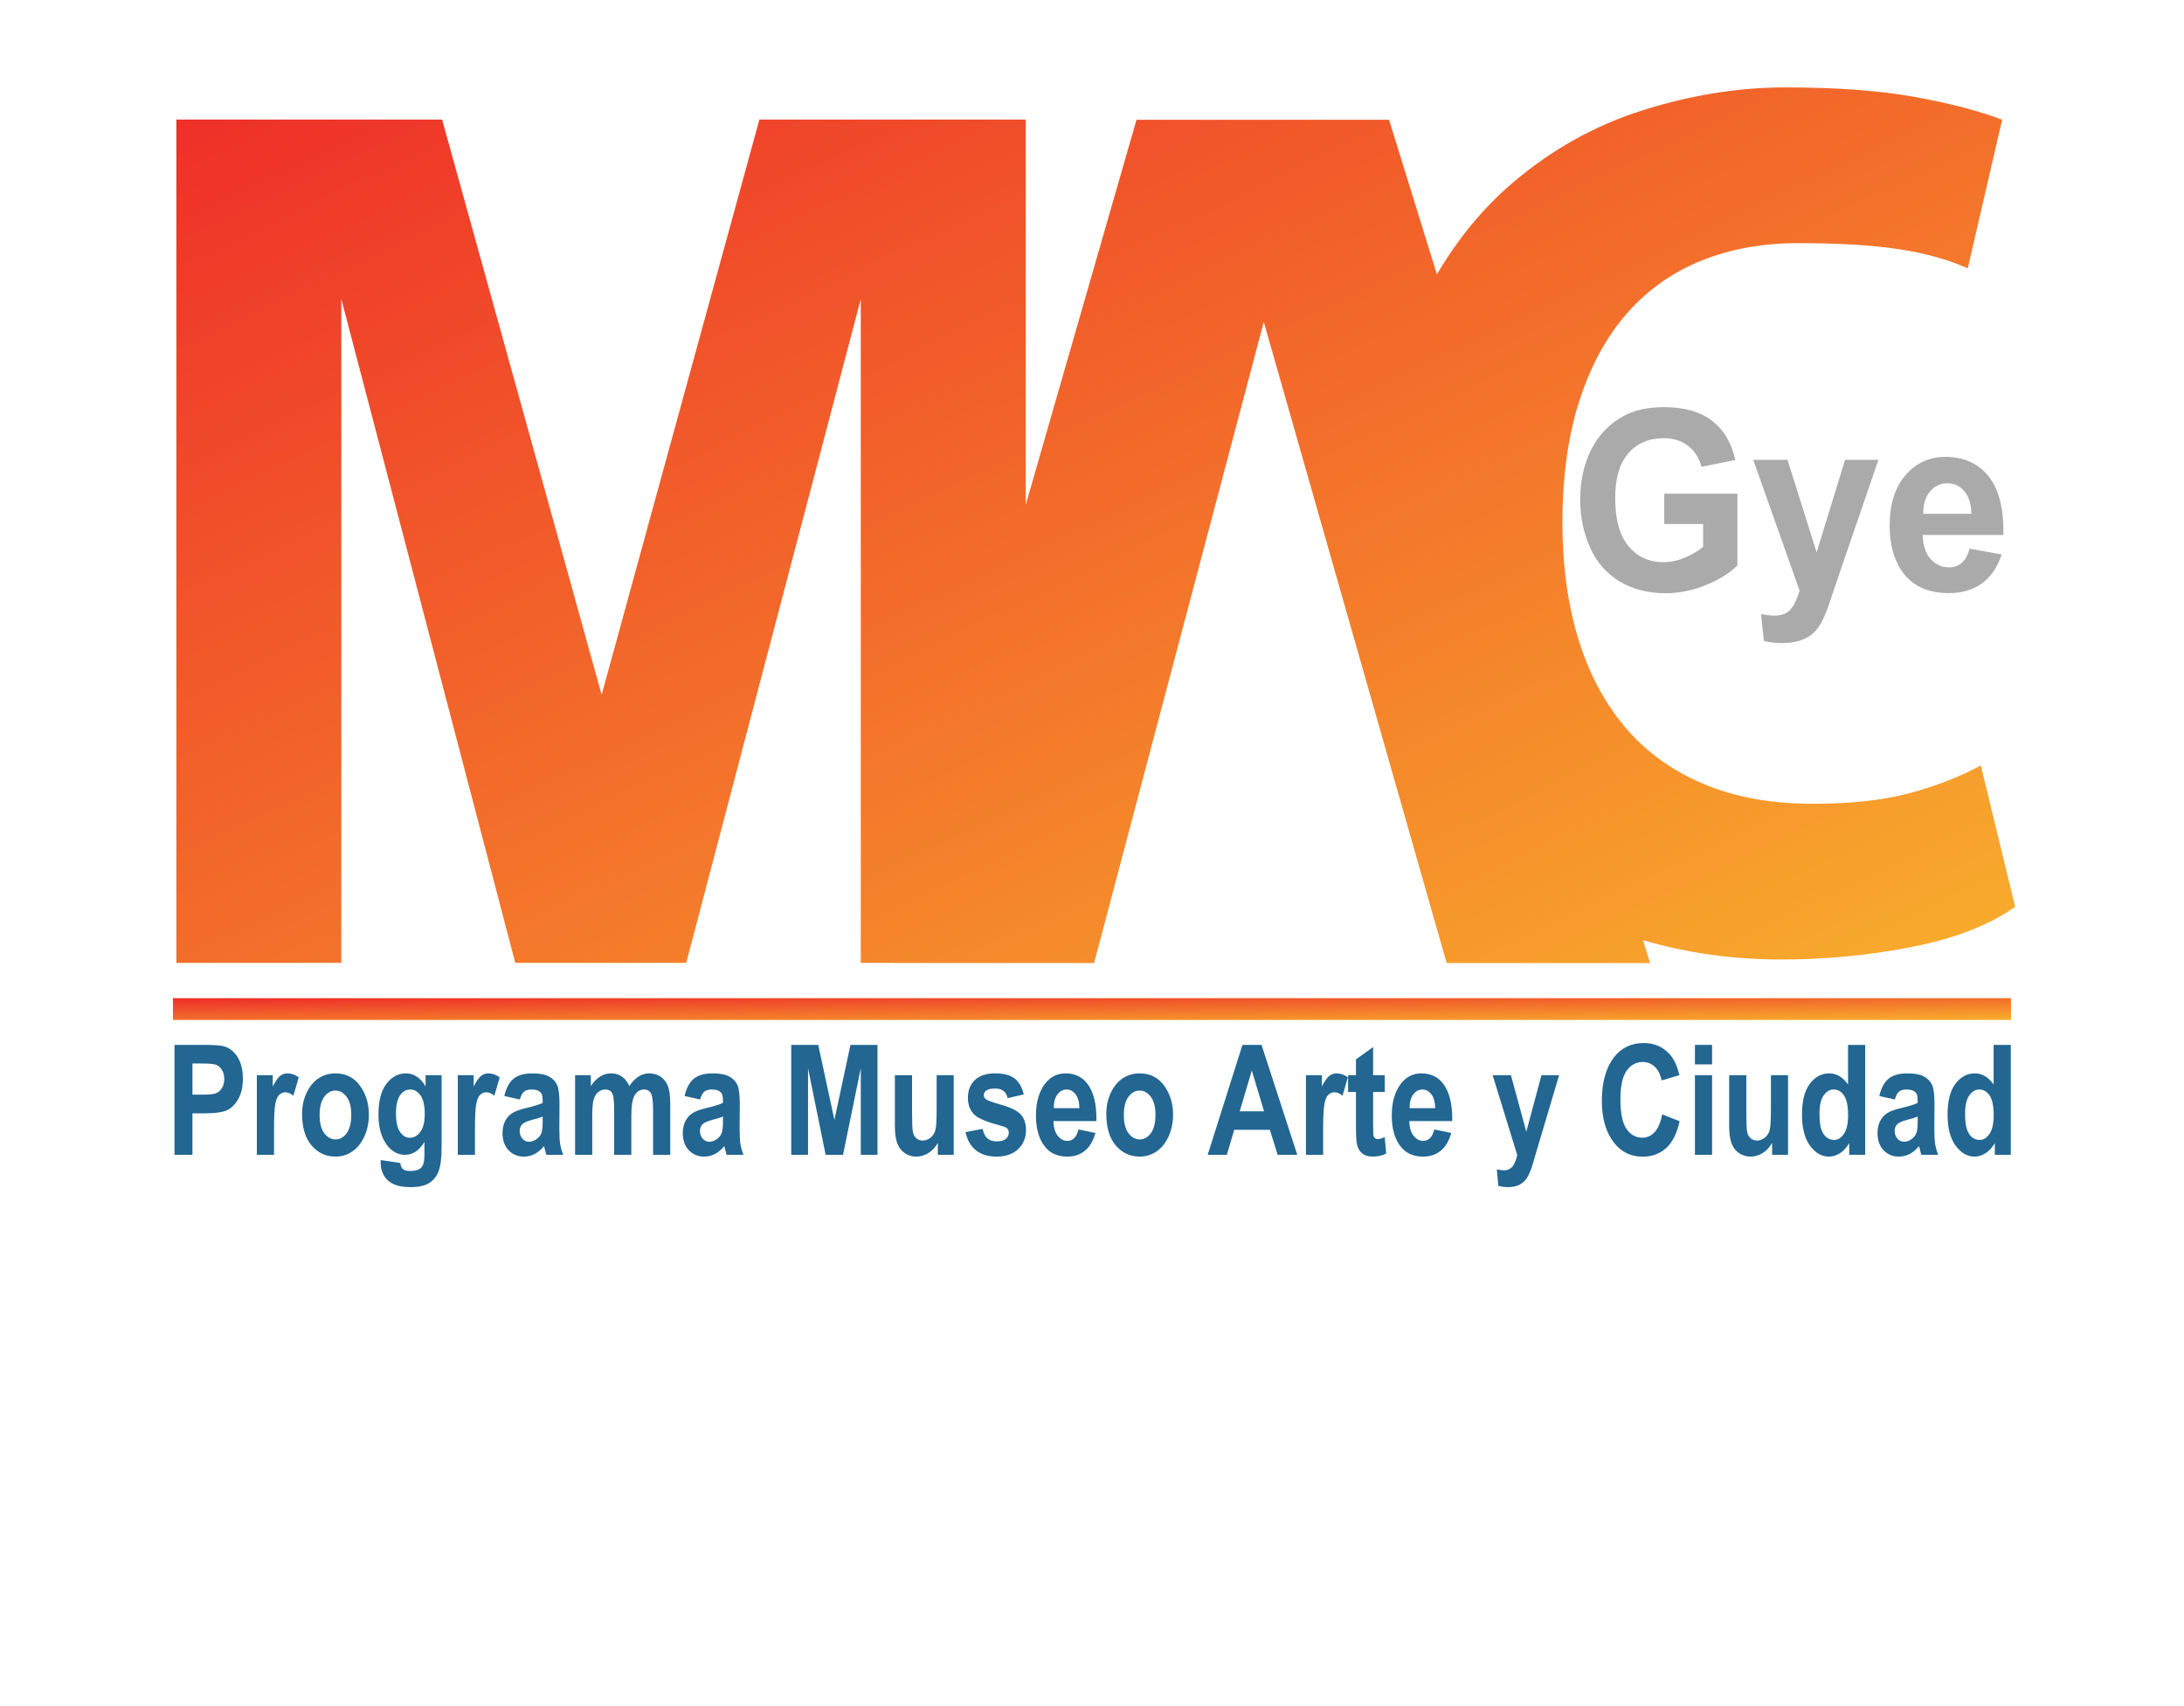 <?xml version="1.0" encoding="UTF-8" standalone="no"?><!DOCTYPE svg PUBLIC "-//W3C//DTD SVG 1.1//EN" "http://www.w3.org/Graphics/SVG/1.1/DTD/svg11.dtd"><svg viewBox="0 50 256 200" version="1.1" xmlns="http://www.w3.org/2000/svg" xmlns:xlink="http://www.w3.org/1999/xlink" xml:space="preserve" style="fill-rule:evenodd;clip-rule:evenodd;stroke-linejoin:round;stroke-miterlimit:1.414;"><g id="_.28.Programa-Museo-Arte-y-Ciu.29.">
<path d="M20.451,185.373l0,-12.885l3.396,0c1.265,0 2.092,0.062 2.481,0.185c0.622,0.199 1.134,0.624 1.537,1.274c0.404,0.651 0.605,1.489 0.605,2.514c0,0.932 -0.174,1.712 -0.522,2.342c-0.348,0.63 -0.784,1.072 -1.306,1.327c-0.523,0.255 -1.422,0.383 -2.699,0.383l-1.385,0l0,4.86l-2.107,0Zm2.107,-10.705l0,3.656l1.167,0c0.784,0 1.316,-0.055 1.598,-0.167c0.281,-0.111 0.512,-0.312 0.692,-0.602c0.18,-0.29 0.27,-0.646 0.27,-1.068c0,-0.427 -0.093,-0.788 -0.279,-1.081c-0.186,-0.293 -0.415,-0.489 -0.688,-0.589c-0.272,-0.099 -0.85,-0.149 -1.732,-0.149l-1.028,0Z" style="fill:#226691; fill-rule:nonzero;"/>
<path d="M32.119,185.373l-2.012,0l0,-9.334l1.864,0l0,1.327c0.319,-0.621 0.605,-1.033 0.857,-1.235c0.253,-0.202 0.545,-0.303 0.876,-0.303c0.458,0 0.896,0.155 1.314,0.466l-0.627,2.153c-0.33,-0.269 -0.644,-0.404 -0.94,-0.404c-0.279,0 -0.524,0.104 -0.736,0.312c-0.212,0.208 -0.364,0.584 -0.457,1.129c-0.093,0.545 -0.139,1.547 -0.139,3.006l0,2.883Z" style="fill:#226691; fill-rule:nonzero;"/>
<path d="M35.41,180.574c0,-0.914 0.18,-1.746 0.54,-2.496c0.36,-0.75 0.83,-1.312 1.411,-1.687c0.58,-0.375 1.233,-0.563 1.959,-0.563c1.219,0 2.177,0.482 2.873,1.446c0.697,0.964 1.045,2.09 1.045,3.379c0,0.961 -0.181,1.828 -0.544,2.602c-0.363,0.773 -0.839,1.355 -1.428,1.745c-0.589,0.389 -1.235,0.584 -1.938,0.584c-1.126,0 -2.06,-0.434 -2.803,-1.301c-0.743,-0.867 -1.115,-2.103 -1.115,-3.709Zm2.055,0.132c0,0.943 0.183,1.657 0.549,2.14c0.365,0.484 0.807,0.725 1.323,0.725c0.505,0 0.938,-0.243 1.298,-0.729c0.359,-0.487 0.539,-1.204 0.539,-2.154c0,-0.925 -0.182,-1.631 -0.548,-2.118c-0.366,-0.486 -0.804,-0.729 -1.315,-0.729c-0.505,0 -0.939,0.243 -1.302,0.729c-0.363,0.487 -0.544,1.199 -0.544,2.136Z" style="fill:#226691; fill-rule:nonzero;"/>
<path d="M44.623,185.988l2.298,0.343c0.035,0.34 0.141,0.582 0.318,0.725c0.177,0.144 0.457,0.215 0.84,0.215c0.441,0 0.798,-0.073 1.071,-0.219c0.192,-0.106 0.34,-0.281 0.444,-0.528c0.105,-0.246 0.157,-0.679 0.157,-1.3l0,-1.363c-0.302,0.504 -0.641,0.882 -1.019,1.134c-0.377,0.252 -0.795,0.378 -1.253,0.378c-0.842,0 -1.55,-0.384 -2.125,-1.151c-0.662,-0.879 -0.993,-2.069 -0.993,-3.569c0,-1.593 0.312,-2.796 0.936,-3.608c0.624,-0.811 1.38,-1.217 2.269,-1.217c0.47,0 0.898,0.126 1.284,0.378c0.386,0.252 0.73,0.633 1.032,1.143l0,-1.31l1.881,0l0,8.376c0,1.342 -0.122,2.314 -0.366,2.918c-0.244,0.604 -0.62,1.059 -1.128,1.367c-0.508,0.307 -1.212,0.461 -2.111,0.461c-0.83,0 -1.495,-0.111 -1.994,-0.334c-0.5,-0.223 -0.881,-0.555 -1.145,-0.997c-0.264,-0.443 -0.396,-0.954 -0.396,-1.534l0,-0.308Zm1.793,-5.475c0,0.996 0.158,1.722 0.475,2.179c0.316,0.457 0.698,0.686 1.145,0.686c0.482,0 0.894,-0.232 1.236,-0.694c0.343,-0.463 0.514,-1.166 0.514,-2.11c0,-0.972 -0.164,-1.692 -0.492,-2.157c-0.328,-0.466 -0.733,-0.699 -1.215,-0.699c-0.476,0 -0.872,0.228 -1.188,0.685c-0.317,0.457 -0.475,1.16 -0.475,2.11Z" style="fill:#226691; fill-rule:nonzero;"/>
<path d="M55.672,185.373l-2.011,0l0,-9.334l1.863,0l0,1.327c0.319,-0.621 0.605,-1.033 0.858,-1.235c0.252,-0.202 0.544,-0.303 0.875,-0.303c0.458,0 0.897,0.155 1.315,0.466l-0.627,2.153c-0.331,-0.269 -0.645,-0.404 -0.941,-0.404c-0.278,0 -0.524,0.104 -0.735,0.312c-0.212,0.208 -0.365,0.584 -0.458,1.129c-0.092,0.545 -0.139,1.547 -0.139,3.006l0,2.883Z" style="fill:#226691; fill-rule:nonzero;"/><path d="M60.931,178.887l-1.819,-0.405c0.22,-0.943 0.584,-1.621 1.092,-2.034c0.508,-0.413 1.238,-0.62 2.19,-0.62c0.848,0 1.495,0.12 1.942,0.36c0.447,0.241 0.766,0.567 0.958,0.98c0.191,0.414 0.287,1.165 0.287,2.255l-0.017,2.883c0,0.808 0.032,1.41 0.095,1.806c0.064,0.395 0.183,0.816 0.357,1.261l-1.985,0l-0.261,-1.019c-0.343,0.41 -0.71,0.717 -1.102,0.922c-0.391,0.205 -0.808,0.308 -1.249,0.308c-0.737,0 -1.341,-0.251 -1.811,-0.751c-0.47,-0.501 -0.705,-1.168 -0.705,-2c0,-0.527 0.095,-0.987 0.287,-1.38c0.191,-0.392 0.461,-0.706 0.81,-0.94c0.348,-0.235 0.905,-0.443 1.671,-0.624c0.929,-0.217 1.576,-0.419 1.942,-0.607c0,-0.515 -0.036,-0.854 -0.109,-1.015c-0.072,-0.161 -0.206,-0.293 -0.4,-0.395c-0.195,-0.103 -0.469,-0.154 -0.823,-0.154c-0.36,0 -0.643,0.082 -0.849,0.246c-0.206,0.164 -0.373,0.472 -0.501,0.923Zm2.682,2.004c-0.255,0.105 -0.653,0.228 -1.193,0.369c-0.621,0.164 -1.027,0.345 -1.219,0.545c-0.191,0.199 -0.287,0.457 -0.287,0.773c0,0.358 0.106,0.658 0.318,0.901c0.212,0.243 0.477,0.365 0.796,0.365c0.285,0 0.566,-0.098 0.845,-0.295c0.279,-0.196 0.472,-0.429 0.579,-0.698c0.108,-0.27 0.161,-0.759 0.161,-1.468l0,-0.492Z" style="fill:#226691;fill-rule:nonzero;"/>
<path d="M67.41,176.039l1.846,0l0,1.274c0.33,-0.498 0.693,-0.87 1.088,-1.116c0.395,-0.246 0.821,-0.369 1.28,-0.369c0.488,0 0.91,0.123 1.267,0.369c0.357,0.246 0.649,0.618 0.875,1.116c0.337,-0.498 0.698,-0.87 1.084,-1.116c0.386,-0.246 0.797,-0.369 1.232,-0.369c0.517,0 0.962,0.125 1.337,0.374c0.374,0.249 0.659,0.605 0.853,1.068c0.194,0.462 0.292,1.174 0.292,2.135l0,5.968l-2.012,0l0,-5.335c0,-0.932 -0.081,-1.551 -0.244,-1.859c-0.162,-0.307 -0.435,-0.461 -0.818,-0.461c-0.447,0 -0.807,0.215 -1.08,0.646c-0.273,0.43 -0.409,1.273 -0.409,2.527l0,4.482l-2.011,0l0,-5.115c0,-1.014 -0.055,-1.667 -0.166,-1.96c-0.145,-0.387 -0.438,-0.58 -0.879,-0.58c-0.296,0 -0.569,0.099 -0.819,0.299c-0.249,0.199 -0.429,0.49 -0.54,0.874c-0.11,0.384 -0.165,1.033 -0.165,1.947l0,4.535l-2.011,0l0,-9.334Z" style="fill:#226691; fill-rule:nonzero;"/><path d="M82.064,178.887l-1.82,-0.405c0.221,-0.943 0.585,-1.621 1.093,-2.034c0.508,-0.413 1.238,-0.62 2.19,-0.62c0.847,0 1.495,0.12 1.942,0.36c0.447,0.241 0.766,0.567 0.957,0.98c0.192,0.414 0.288,1.165 0.288,2.255l-0.018,2.883c0,0.808 0.032,1.41 0.096,1.806c0.064,0.395 0.183,0.816 0.357,1.261l-1.985,0l-0.261,-1.019c-0.343,0.41 -0.71,0.717 -1.102,0.922c-0.392,0.205 -0.808,0.308 -1.249,0.308c-0.738,0 -1.341,-0.251 -1.811,-0.751c-0.471,-0.501 -0.706,-1.168 -0.706,-2c0,-0.527 0.096,-0.987 0.288,-1.38c0.191,-0.392 0.461,-0.706 0.809,-0.94c0.349,-0.235 0.906,-0.443 1.672,-0.624c0.929,-0.217 1.576,-0.419 1.942,-0.607c0,-0.515 -0.036,-0.854 -0.109,-1.015c-0.073,-0.161 -0.206,-0.293 -0.4,-0.395c-0.195,-0.103 -0.469,-0.154 -0.823,-0.154c-0.36,0 -0.643,0.082 -0.849,0.246c-0.206,0.164 -0.373,0.472 -0.501,0.923Zm2.682,2.004c-0.256,0.105 -0.653,0.228 -1.193,0.369c-0.621,0.164 -1.027,0.345 -1.219,0.545c-0.192,0.199 -0.287,0.457 -0.287,0.773c0,0.358 0.106,0.658 0.317,0.901c0.212,0.243 0.478,0.365 0.797,0.365c0.285,0 0.566,-0.098 0.845,-0.295c0.278,-0.196 0.471,-0.429 0.579,-0.698c0.107,-0.27 0.161,-0.759 0.161,-1.468l0,-0.492Z" style="fill:#226691; fill-rule:nonzero;"/><path d="M92.748,185.373l0,-12.885l3.161,0l1.898,8.789l1.881,-8.789l3.169,0l0,12.885l-1.959,0l0,-10.143l-2.081,10.143l-2.038,0l-2.063,-10.143l0,10.143l-1.968,0Z" style="fill:#226691; fill-rule:nonzero;"/><path d="M109.927,185.373l0,-1.397c-0.278,0.503 -0.644,0.898 -1.097,1.182c-0.452,0.284 -0.926,0.426 -1.419,0.426c-0.499,0 -0.946,-0.132 -1.341,-0.396c-0.395,-0.263 -0.689,-0.638 -0.884,-1.125c-0.194,-0.486 -0.291,-1.192 -0.291,-2.118l0,-5.906l2.011,0l0,4.289c0,1.225 0.031,2.003 0.091,2.334c0.061,0.331 0.196,0.587 0.405,0.769c0.209,0.181 0.462,0.272 0.758,0.272c0.337,0 0.647,-0.119 0.932,-0.356c0.284,-0.237 0.471,-0.542 0.561,-0.914c0.09,-0.372 0.135,-1.191 0.135,-2.456l0,-3.938l2.003,0l0,9.334l-1.864,0Z" style="fill:#226691; fill-rule:nonzero;"/><path d="M113.175,182.71l2.012,-0.378c0.174,0.979 0.714,1.468 1.619,1.468c0.482,0 0.842,-0.094 1.08,-0.281c0.238,-0.188 0.357,-0.431 0.357,-0.73c0,-0.205 -0.052,-0.366 -0.157,-0.483c-0.11,-0.118 -0.328,-0.22 -0.653,-0.308c-1.648,-0.439 -2.696,-0.858 -3.143,-1.257c-0.557,-0.498 -0.836,-1.18 -0.836,-2.048c0,-0.867 0.273,-1.561 0.818,-2.083c0.546,-0.521 1.338,-0.782 2.378,-0.782c0.992,0 1.747,0.195 2.263,0.585c0.517,0.389 0.88,1.018 1.089,1.885l-1.89,0.431c-0.168,-0.75 -0.644,-1.125 -1.428,-1.125c-0.493,0 -0.844,0.071 -1.053,0.215c-0.209,0.143 -0.314,0.329 -0.314,0.558c0,0.205 0.096,0.375 0.288,0.51c0.191,0.14 0.786,0.351 1.785,0.633c1.12,0.316 1.88,0.7 2.281,1.151c0.395,0.451 0.592,1.052 0.592,1.802c0,0.902 -0.306,1.646 -0.919,2.232c-0.612,0.586 -1.458,0.879 -2.538,0.879c-0.981,0 -1.782,-0.245 -2.403,-0.734c-0.621,-0.489 -1.03,-1.203 -1.228,-2.14Z" style="fill:#226691; fill-rule:nonzero;"/><path d="M126.41,182.402l1.994,0.413c-0.267,0.938 -0.682,1.634 -1.245,2.088c-0.563,0.454 -1.248,0.681 -2.055,0.681c-1.12,0 -1.985,-0.378 -2.594,-1.134c-0.72,-0.879 -1.08,-2.109 -1.08,-3.691c0,-1.559 0.363,-2.807 1.088,-3.744c0.616,-0.791 1.411,-1.187 2.386,-1.187c1.086,0 1.936,0.404 2.551,1.213c0.709,0.926 1.063,2.291 1.063,4.096l-0.009,0.281l-5.024,0c0.011,0.738 0.175,1.31 0.492,1.714c0.316,0.404 0.698,0.606 1.145,0.606c0.644,0 1.074,-0.445 1.288,-1.336Zm0.114,-2.496c-0.018,-0.726 -0.172,-1.273 -0.462,-1.639c-0.29,-0.366 -0.635,-0.549 -1.036,-0.549c-0.424,0 -0.781,0.19 -1.071,0.571c-0.296,0.387 -0.441,0.926 -0.435,1.617l3.004,0Z" style="fill:#226691; fill-rule:nonzero;"/><path d="M129.676,180.574c0,-0.914 0.18,-1.746 0.54,-2.496c0.359,-0.75 0.83,-1.312 1.41,-1.687c0.581,-0.375 1.234,-0.563 1.959,-0.563c1.219,0 2.177,0.482 2.874,1.446c0.696,0.964 1.045,2.09 1.045,3.379c0,0.961 -0.182,1.828 -0.545,2.602c-0.362,0.773 -0.838,1.355 -1.428,1.745c-0.589,0.389 -1.235,0.584 -1.937,0.584c-1.126,0 -2.061,-0.434 -2.804,-1.301c-0.743,-0.867 -1.114,-2.103 -1.114,-3.709Zm2.055,0.132c0,0.943 0.182,1.657 0.548,2.14c0.366,0.484 0.807,0.725 1.324,0.725c0.505,0 0.937,-0.243 1.297,-0.729c0.36,-0.487 0.54,-1.204 0.54,-2.154c0,-0.925 -0.183,-1.631 -0.549,-2.118c-0.365,-0.486 -0.804,-0.729 -1.314,-0.729c-0.505,0 -0.939,0.243 -1.302,0.729c-0.363,0.487 -0.544,1.199 -0.544,2.136Z" style="fill:#226691; fill-rule:nonzero;"/><path d="M152.062,185.373l-2.298,0l-0.915,-2.927l-4.179,0l-0.862,2.927l-2.247,0l4.075,-12.885l2.238,0l4.188,12.885Zm-3.892,-5.098l-1.437,-4.781l-1.419,4.781l2.856,0Z" style="fill:#226691; fill-rule:nonzero;"/>
<path d="M155.092,185.373l-2.011,0l0,-9.334l1.863,0l0,1.327c0.32,-0.621 0.606,-1.033 0.858,-1.235c0.253,-0.202 0.544,-0.303 0.875,-0.303c0.459,0 0.897,0.155 1.315,0.466l-0.627,2.153c-0.331,-0.269 -0.644,-0.404 -0.94,-0.404c-0.279,0 -0.524,0.104 -0.736,0.312c-0.212,0.208 -0.364,0.584 -0.457,1.129c-0.093,0.545 -0.14,1.547 -0.14,3.006l0,2.883Z" style="fill:#226691; fill-rule:nonzero;"/>
<path d="M162.319,176.039l0,1.969l-1.367,0l0,3.762c0,0.814 0.021,1.286 0.061,1.415c0.082,0.234 0.247,0.351 0.497,0.351c0.185,0 0.452,-0.079 0.801,-0.237l0.174,1.916c-0.464,0.246 -0.99,0.369 -1.576,0.369c-0.511,0 -0.92,-0.123 -1.228,-0.369c-0.307,-0.246 -0.514,-0.601 -0.618,-1.064c-0.081,-0.339 -0.122,-1.031 -0.122,-2.074l0,-4.069l-0.923,0l0,-1.969l0.923,0l0,-1.854l2.011,-1.442l0,3.296l1.367,0Z" style="fill:#226691; fill-rule:nonzero;"/>
<path d="M168.119,182.402l1.994,0.413c-0.267,0.938 -0.683,1.634 -1.246,2.088c-0.563,0.454 -1.248,0.681 -2.055,0.681c-1.12,0 -1.985,-0.378 -2.594,-1.134c-0.72,-0.879 -1.08,-2.109 -1.08,-3.691c0,-1.559 0.363,-2.807 1.088,-3.744c0.616,-0.791 1.411,-1.187 2.386,-1.187c1.086,0 1.936,0.404 2.551,1.213c0.709,0.926 1.063,2.291 1.063,4.096l-0.009,0.281l-5.024,0c0.012,0.738 0.176,1.31 0.492,1.714c0.316,0.404 0.698,0.606 1.145,0.606c0.644,0 1.074,-0.445 1.289,-1.336Zm0.113,-2.496c-0.018,-0.726 -0.171,-1.273 -0.462,-1.639c-0.29,-0.366 -0.635,-0.549 -1.036,-0.549c-0.424,0 -0.781,0.19 -1.071,0.571c-0.296,0.387 -0.441,0.926 -0.435,1.617l3.004,0Z" style="fill:#226691; fill-rule:nonzero;"/>
<path d="M174.963,176.039l2.142,0l1.802,6.627l1.776,-6.627l2.073,0l-2.674,8.982l-0.513,1.75c-0.227,0.656 -0.452,1.136 -0.675,1.441c-0.224,0.305 -0.508,0.539 -0.853,0.703c-0.346,0.164 -0.771,0.246 -1.276,0.246c-0.389,0 -0.769,-0.05 -1.141,-0.149l-0.174,-1.934c0.314,0.076 0.595,0.114 0.845,0.114c0.383,0 0.698,-0.129 0.945,-0.386c0.246,-0.258 0.448,-0.727 0.605,-1.407l-2.882,-9.36Z" style="fill:#226691;fill-rule:nonzero;"/>
<path d="M194.833,180.636l2.046,0.8c-0.319,1.441 -0.851,2.494 -1.594,3.159c-0.743,0.665 -1.657,0.998 -2.742,0.998c-1.365,0 -2.47,-0.531 -3.318,-1.591c-0.975,-1.225 -1.463,-2.877 -1.463,-4.957c0,-2.197 0.491,-3.917 1.472,-5.159c0.853,-1.078 2,-1.617 3.439,-1.617c1.173,0 2.154,0.404 2.943,1.212c0.563,0.575 0.976,1.427 1.237,2.558l-2.09,0.615c-0.134,-0.697 -0.399,-1.232 -0.797,-1.604c-0.397,-0.372 -0.866,-0.558 -1.406,-0.558c-0.772,0 -1.402,0.34 -1.889,1.02c-0.488,0.679 -0.732,1.801 -0.732,3.366c0,1.623 0.238,2.777 0.714,3.463c0.476,0.685 1.094,1.028 1.855,1.028c0.557,0 1.039,-0.218 1.445,-0.655c0.407,-0.436 0.7,-1.129 0.88,-2.078Z" style="fill:#226691;fill-rule:nonzero;"/><path d="M198.673,174.773l0,-2.285l2.011,0l0,2.285l-2.011,0Zm0,10.6l0,-9.334l2.011,0l0,9.334l-2.011,0Z" style="fill: #226691; fill-rule:nonzero;"/>
<path d="M207.72,185.373l0,-1.397c-0.279,0.503 -0.645,0.898 -1.098,1.182c-0.452,0.284 -0.925,0.426 -1.419,0.426c-0.499,0 -0.946,-0.132 -1.341,-0.396c-0.395,-0.263 -0.689,-0.638 -0.884,-1.125c-0.194,-0.486 -0.291,-1.192 -0.291,-2.118l0,-5.906l2.011,0l0,4.289c0,1.225 0.031,2.003 0.091,2.334c0.061,0.331 0.196,0.587 0.405,0.769c0.209,0.181 0.462,0.272 0.758,0.272c0.337,0 0.647,-0.119 0.932,-0.356c0.284,-0.237 0.471,-0.542 0.561,-0.914c0.09,-0.372 0.135,-1.191 0.135,-2.456l0,-3.938l2.003,0l0,9.334l-1.863,0Z" style="fill:#226691; fill-rule:nonzero;"/>
<path d="M218.63,185.373l-1.872,0l0,-1.371c-0.308,0.527 -0.671,0.923 -1.089,1.186c-0.418,0.264 -0.847,0.396 -1.288,0.396c-0.848,0 -1.587,-0.426 -2.216,-1.279c-0.63,-0.852 -0.945,-2.07 -0.945,-3.652c0,-1.593 0.308,-2.796 0.923,-3.608c0.615,-0.811 1.373,-1.217 2.272,-1.217c0.424,0 0.82,0.109 1.189,0.325c0.369,0.217 0.707,0.542 1.014,0.976l0,-4.641l2.012,0l0,12.885Zm-5.355,-4.869c0,0.844 0.071,1.472 0.213,1.885c0.142,0.413 0.346,0.724 0.61,0.932c0.264,0.208 0.561,0.312 0.892,0.312c0.441,0 0.824,-0.24 1.149,-0.721c0.326,-0.48 0.488,-1.204 0.488,-2.171c0,-1.072 -0.158,-1.844 -0.474,-2.316c-0.317,-0.471 -0.719,-0.707 -1.206,-0.707c-0.465,0 -0.86,0.231 -1.185,0.694c-0.325,0.463 -0.487,1.16 -0.487,2.092Z" style="fill:#226691; fill-rule:nonzero;"/>
<path d="M222.104,178.887l-1.82,-0.405c0.221,-0.943 0.585,-1.621 1.093,-2.034c0.508,-0.413 1.238,-0.62 2.19,-0.62c0.847,0 1.495,0.12 1.942,0.36c0.447,0.241 0.766,0.567 0.957,0.98c0.192,0.414 0.288,1.165 0.288,2.255l-0.018,2.883c0,0.808 0.032,1.41 0.096,1.806c0.064,0.395 0.183,0.816 0.357,1.261l-1.985,0l-0.261,-1.019c-0.343,0.41 -0.71,0.717 -1.102,0.922c-0.392,0.205 -0.808,0.308 -1.249,0.308c-0.738,0 -1.341,-0.251 -1.811,-0.751c-0.471,-0.501 -0.706,-1.168 -0.706,-2c0,-0.527 0.096,-0.987 0.288,-1.38c0.191,-0.392 0.461,-0.706 0.809,-0.94c0.349,-0.235 0.906,-0.443 1.672,-0.624c0.929,-0.217 1.576,-0.419 1.942,-0.607c0,-0.515 -0.036,-0.854 -0.109,-1.015c-0.073,-0.161 -0.206,-0.293 -0.401,-0.395c-0.194,-0.103 -0.468,-0.154 -0.822,-0.154c-0.36,0 -0.643,0.082 -0.849,0.246c-0.206,0.164 -0.373,0.472 -0.501,0.923Zm2.682,2.004c-0.256,0.105 -0.653,0.228 -1.193,0.369c-0.621,0.164 -1.027,0.345 -1.219,0.545c-0.192,0.199 -0.287,0.457 -0.287,0.773c0,0.358 0.106,0.658 0.317,0.901c0.212,0.243 0.478,0.365 0.797,0.365c0.285,0 0.566,-0.098 0.845,-0.295c0.278,-0.196 0.471,-0.429 0.579,-0.698c0.107,-0.27 0.161,-0.759 0.161,-1.468l0,-0.492Z" style="fill:#226691; fill-rule:nonzero;"/>
<path d="M235.696,185.373l-1.872,0l0,-1.371c-0.308,0.527 -0.67,0.923 -1.088,1.186c-0.418,0.264 -0.848,0.396 -1.289,0.396c-0.848,0 -1.586,-0.426 -2.216,-1.279c-0.63,-0.852 -0.945,-2.07 -0.945,-3.652c0,-1.593 0.308,-2.796 0.923,-3.608c0.616,-0.811 1.373,-1.217 2.273,-1.217c0.424,0 0.82,0.109 1.188,0.325c0.369,0.217 0.707,0.542 1.015,0.976l0,-4.641l2.011,0l0,12.885Zm-5.355,-4.869c0,0.844 0.071,1.472 0.213,1.885c0.143,0.413 0.346,0.724 0.61,0.932c0.264,0.208 0.562,0.312 0.892,0.312c0.442,0 0.825,-0.24 1.15,-0.721c0.325,-0.48 0.487,-1.204 0.487,-2.171c0,-1.072 -0.158,-1.844 -0.474,-2.316c-0.316,-0.471 -0.718,-0.707 -1.206,-0.707c-0.464,0 -0.859,0.231 -1.184,0.694c-0.325,0.463 -0.488,1.16 -0.488,2.092Z" style="fill:#226691;fill-rule:nonzero;"/></g>
<g><path d="M195.078,111.426l0,-3.553l8.574,0l0,8.402c-0.834,0.863 -2.041,1.624 -3.622,2.281c-1.581,0.657 -3.183,0.985 -4.804,0.985c-2.061,0 -3.857,-0.463 -5.389,-1.388c-1.532,-0.926 -2.684,-2.25 -3.454,-3.971c-0.771,-1.722 -1.156,-3.595 -1.156,-5.619c0,-2.196 0.43,-4.148 1.29,-5.856c0.86,-1.707 2.119,-3.016 3.777,-3.928c1.263,-0.7 2.835,-1.05 4.717,-1.05c2.445,0 4.356,0.549 5.731,1.648c1.375,1.098 2.26,2.616 2.654,4.553l-3.951,0.792c-0.277,-1.036 -0.799,-1.854 -1.565,-2.453c-0.766,-0.6 -1.723,-0.9 -2.869,-0.9c-1.739,0 -3.12,0.59 -4.146,1.77c-1.026,1.18 -1.539,2.93 -1.539,5.252c0,2.503 0.52,4.381 1.559,5.632c1.039,1.252 2.401,1.878 4.085,1.878c0.833,0 1.669,-0.175 2.507,-0.525c0.837,-0.35 1.556,-0.775 2.157,-1.273l0,-2.677l-4.556,0Z" style="fill:#aaa;"/>
<path d="M205.506,103.902l4.018,0l3.414,10.848l3.333,-10.848l3.91,0l-5.039,14.704l-0.901,2.662c-0.331,0.892 -0.647,1.573 -0.947,2.043c-0.3,0.47 -0.645,0.851 -1.035,1.144c-0.389,0.292 -0.869,0.52 -1.438,0.683c-0.569,0.163 -1.211,0.245 -1.928,0.245c-0.726,0 -1.438,-0.082 -2.137,-0.245l-0.336,-3.165c0.591,0.124 1.124,0.187 1.599,0.187c0.878,0 1.528,-0.276 1.949,-0.828c0.421,-0.551 0.744,-1.254 0.968,-2.107l-5.43,-15.323Z" style="fill:#aaa;fill-rule:nonzero;"/>
<path d="M230.865,114.318l3.763,0.677c-0.484,1.477 -1.247,2.601 -2.291,3.374c-1.044,0.772 -2.35,1.158 -3.918,1.158c-2.481,0 -4.318,-0.868 -5.51,-2.604c-0.94,-1.391 -1.411,-3.147 -1.411,-5.266c0,-2.533 0.619,-4.516 1.855,-5.95c1.236,-1.434 2.8,-2.151 4.69,-2.151c2.123,0 3.799,0.751 5.026,2.252c1.228,1.501 1.814,3.801 1.761,6.899l-9.461,0c0.027,1.199 0.331,2.132 0.914,2.798c0.582,0.667 1.308,1 2.177,1c0.591,0 1.088,-0.172 1.491,-0.518c0.404,-0.345 0.708,-0.901 0.914,-1.669Zm0.215,-4.086c-0.027,-1.17 -0.309,-2.06 -0.846,-2.669c-0.538,-0.609 -1.192,-0.913 -1.962,-0.913c-0.825,0 -1.506,0.321 -2.043,0.964c-0.538,0.642 -0.802,1.515 -0.793,2.618l5.644,0Z" style="fill:#aaa;fill-rule:nonzero;"/></g><rect x="20.271" y="167.012" width="215.447" height="2.555" style="fill:url(#gradient);"/><g id="Capa2"><path d="M168.43,82.164c2.476,-4.199 5.389,-7.737 8.738,-10.614c4.63,-3.979 9.77,-6.857 15.42,-8.636c5.649,-1.779 11.206,-2.668 16.671,-2.668c6.02,0 11.09,0.374 15.212,1.123c4.121,0.749 7.525,1.638 10.21,2.668l-4.028,17.414c-2.316,-1.03 -5.025,-1.779 -8.127,-2.247c-3.103,-0.468 -7.016,-0.702 -11.739,-0.702c-4.168,0 -7.942,0.678 -11.322,2.036c-3.381,1.357 -6.275,3.394 -8.683,6.109c-2.408,2.715 -4.284,6.132 -5.626,10.251c-1.343,4.119 -2.015,8.941 -2.015,14.464c0,4.868 0.602,9.315 1.806,13.341c1.204,4.026 3.01,7.49 5.418,10.392c2.408,2.902 5.464,5.149 9.169,6.74c3.705,1.592 8.011,2.388 12.92,2.388c4.538,0 8.358,-0.421 11.461,-1.264c3.103,-0.843 5.858,-1.919 8.266,-3.23l4.029,16.571c-3.057,2.153 -7.085,3.721 -12.087,4.704c-5.001,0.983 -10.141,1.475 -15.42,1.475c-5.577,0 -10.949,-0.757 -16.115,-2.269l0.831,2.683l-23.847,0l-21.436,-75.159l-19.888,75.152l-23.465,0l0.004,-0.013l-3.889,0l0,-77.821l-20.461,77.821l-20.039,0l-20.39,-77.821l0,77.821l-19.336,0l0,-98.861l31.148,0l18.703,67.436l18.493,-67.436l31.218,0l0,45.161l12.984,-45.134l29.601,0l5.611,18.125Z" style="fill:url(#gradient)"/></g>
<defs>
<linearGradient id="gradient" x1="0%" y1="0%" x2="100%" y2="100%">
  <stop stop-color="#ee2d29"/>
  <stop offset="1" stop-color="#f8ae2c"/>
</linearGradient>
</defs>
</svg>
